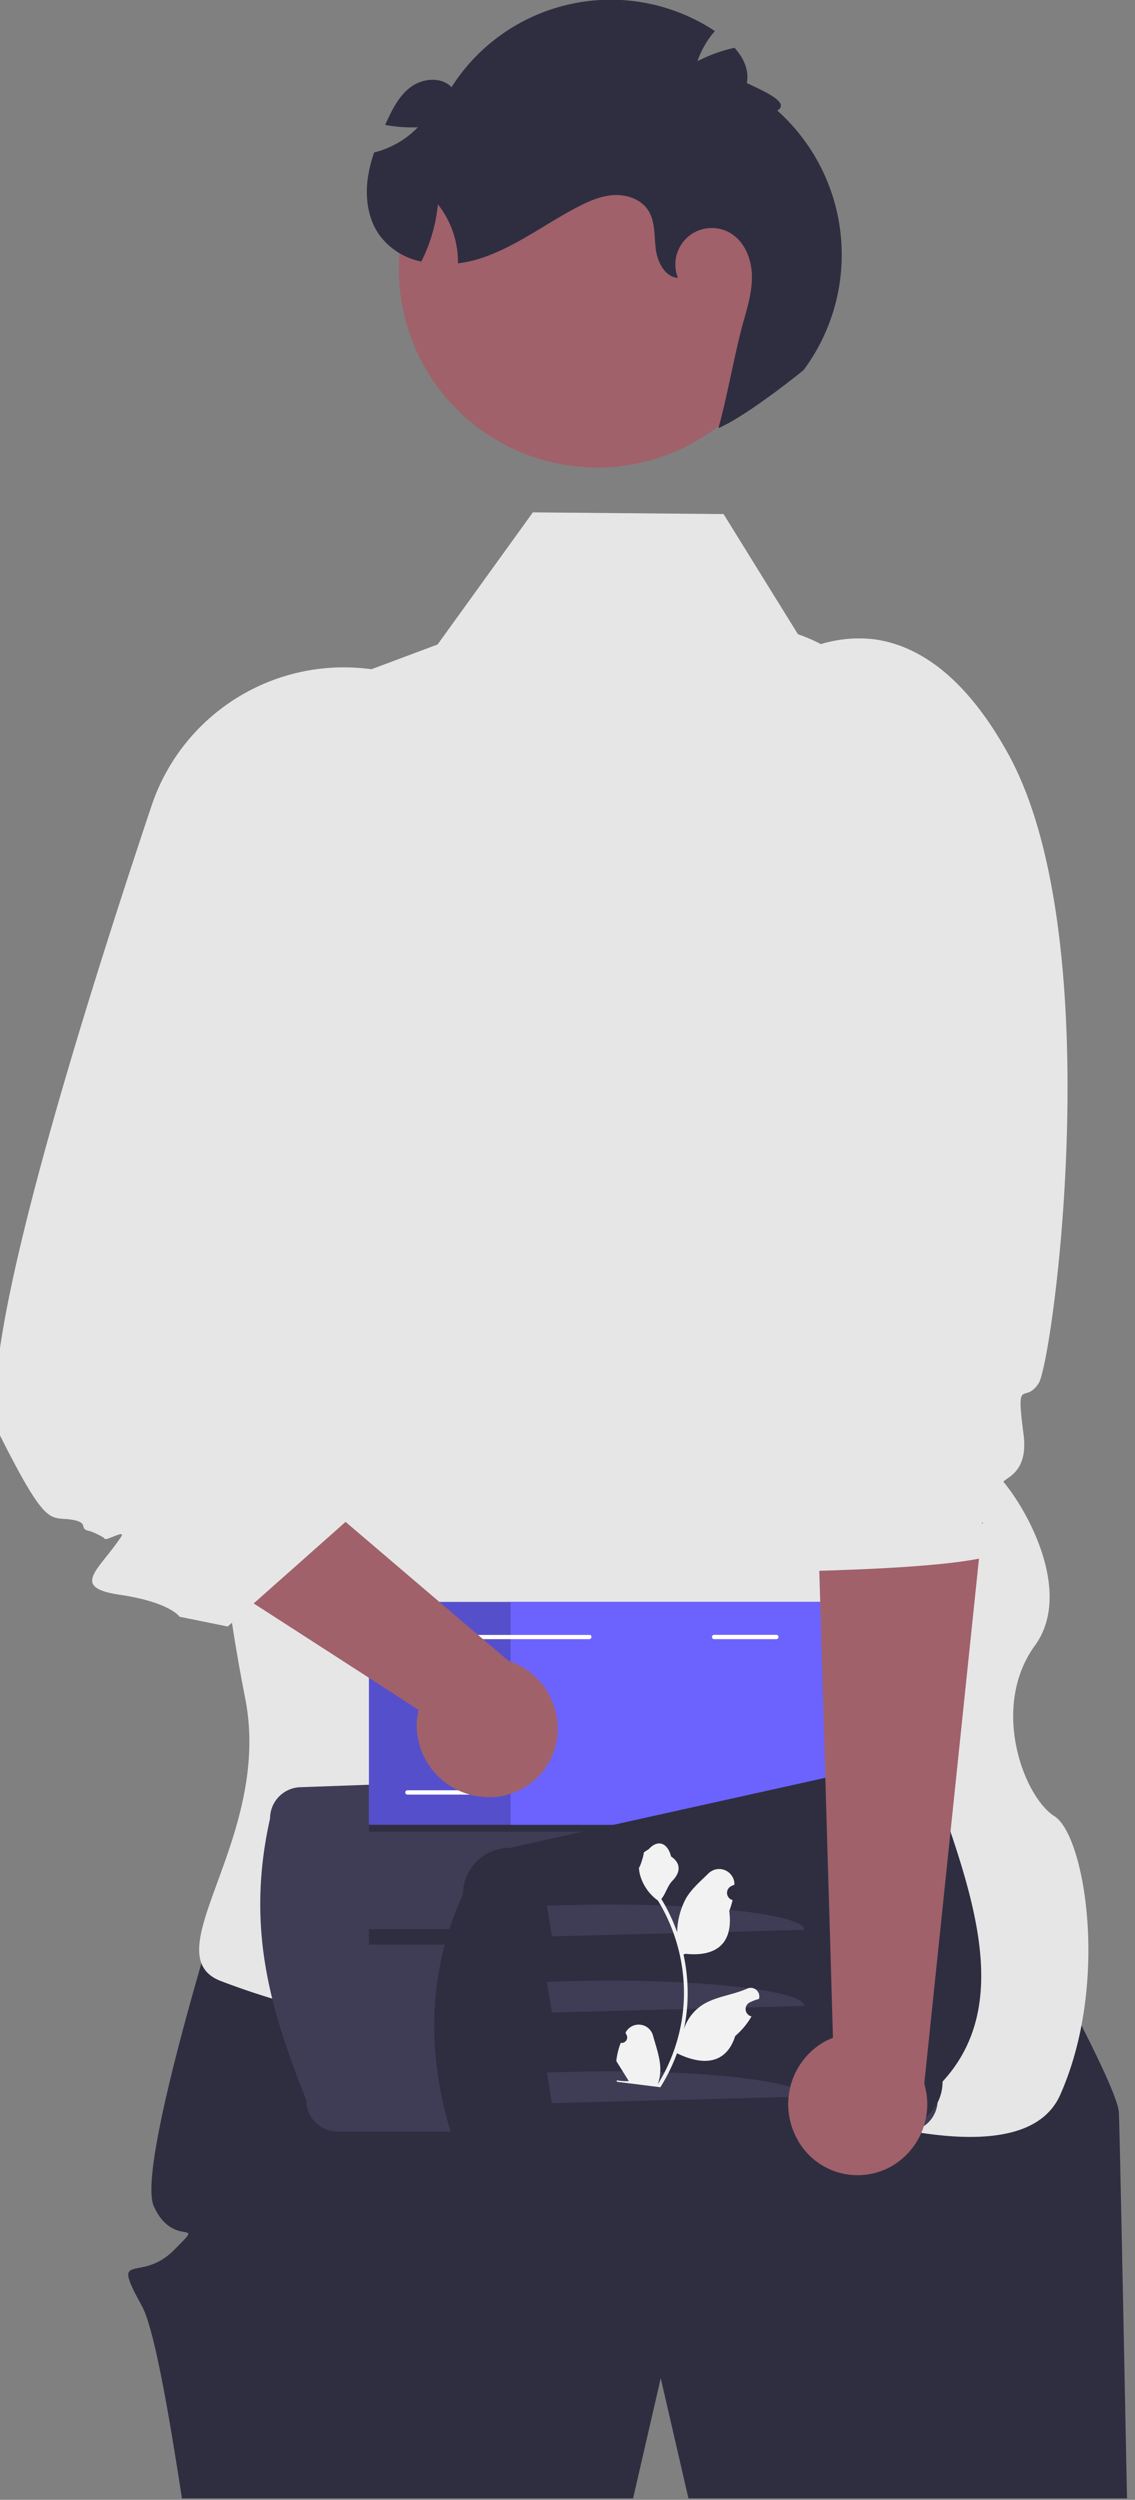 <?xml version="1.0" encoding="UTF-8" standalone="no"?>
<svg
   xmlns:dc="http://purl.org/dc/elements/1.1/"
   xmlns:cc="http://creativecommons.org/ns#"
   xmlns:rdf="http://www.w3.org/1999/02/22-rdf-syntax-ns#"
   xmlns:svg="http://www.w3.org/2000/svg"
   xmlns="http://www.w3.org/2000/svg"
   xmlns:sodipodi="http://sodipodi.sourceforge.net/DTD/sodipodi-0.dtd"
   xmlns:inkscape="http://www.inkscape.org/namespaces/inkscape"
   data-name="Layer 1"
   width="109"
   height="240"
   viewBox="0 0 109 240"
   version="1.1"
   id="svg3945"
   sodipodi:docname="trybe-wallet.svg"
   inkscape:version="0.92.5 (2060ec1f9f, 2020-04-08)">
  <rect x="0" y="0" width="109" height="240" fill="#808080" stroke="none"/>
  <defs
     id="defs3949" />
  <sodipodi:namedview
     pagecolor="#ffffff"
     bordercolor="#666666"
     borderopacity="1"
     objecttolerance="10"
     gridtolerance="10"
     guidetolerance="10"
     inkscape:pageopacity="0"
     inkscape:pageshadow="2"
     inkscape:window-width="1366"
     inkscape:window-height="699"
     id="namedview3947"
     showgrid="false"
     inkscape:zoom="2.965098"
     inkscape:cx="105.67586"
     inkscape:cy="182.32142"
     inkscape:window-x="0"
     inkscape:window-y="0"
     inkscape:window-maximized="1"
     inkscape:current-layer="svg3945"
     width="95px" />
  <g
     id="g3975"
     transform="matrix(0.348,0,0,0.348,-0.455,-0.029)">
    <path
       id="path3901"
       transform="translate(-444.414,-108.713)"
       d="m 756.74,798.066 h -121.03 l -1.18,-5.1 -6.47,-28.06 -6.46,28.06 -1.17,5.1 h -124.5 c -0.27,-1.72 -0.53,-3.42 -0.79,-5.1 -3.63,-23.17 -7.22,-42.46 -10.26,-47.98 -8.82,-15.98 -0.6,-5.97 8.81,-15.39 9.41,-9.41 0,0 -5.51,-12.08 -5.52,-12.08 24.37,-103.88 24.37,-103.88 l 203.9,3.01 c 0,0 37.66,65.89 38.05,74.98 0.22,5.17 1.27,57.32 2.13,101.34 0.04,1.71 0.07,3.42 0.11,5.1 z"
       inkscape:connector-curvature="0"
       style="fill:#2f2e41" />
    <path
       id="path3903"
       transform="translate(-444.414,-108.713)"
       d="m 637.819,677.477 c 0,0 86.784,39.925 100.456,9.3 13.672,-30.625 6.904,-71.56 -1.566,-76.918 -8.47,-5.358 -17.772,-30.043 -5.38,-47.103 12.392,-17.06 -7.1,-45.88 -12.557,-48.823 -4.156,-2.241 -15.462,-128.522 -20.619,-188.644 a 48.382,48.382 0 0 0 -32.238,-41.533 v 0 l -20.515,-33.133 -52.629,-0.473 -26.292,36.452 -37.945,14.193 -28.483,117.628 c 0,0 -0.275,51.957 5.711,107.432 1.863,17.261 4.331,34.862 7.603,51.345 7.706,38.823 -25.86,70.794 -6.672,78.143 53.518,20.497 131.127,22.136 131.127,22.136 z"
       inkscape:connector-curvature="0"
       style="fill:#e6e6e6" />
    <path
       id="path3905"
       transform="translate(-444.414,-108.713)"
       d="m 528.884,601.849 166.954,-6 a 8.637,8.637 0 0 1 8.637,8.637 v 83.715 a 8.637,8.637 0 0 1 -8.637,8.637 H 538.884 a 8.637,8.637 0 0 1 -8.637,-8.637 c -9.255,-23.586 -16.997,-46.545 -10,-77.715 a 8.637,8.637 0 0 1 8.637,-8.637 z"
       inkscape:connector-curvature="0"
       style="fill:#3f3d56" />
    <rect
       id="rect3907"
       height="2"
       width="137.38"
       y="503.422"
       x="103.119"
       style="fill:#2f2e41" />
    <rect
       id="rect3909"
       height="4.283"
       width="137.38"
       y="532.303"
       x="103.12"
       style="fill:#2f2e41" />
    <rect
       id="rect3911"
       height="61.486"
       width="126.008"
       y="442.026"
       x="103.12"
       style="fill:#6c63ff" />
    <rect
       id="rect3913"
       style="opacity:0.2;isolation:isolate"
       height="61.486"
       width="126.008"
       y="442.026"
       x="103.12" />
    <rect
       id="rect3915"
       height="61.486"
       width="86.915"
       y="442.026"
       x="142.212"
       style="fill:#6c63ff" />
    <path
       id="path3917"
       transform="translate(-444.414,-108.713)"
       d="m 659.959,561.007 h -17.163 a 0.594,0.594 0 0 1 0,-1.188 h 17.163 a 0.594,0.594 0 0 1 0,1.188 z"
       inkscape:connector-curvature="0"
       style="fill:#ffffff" />
    <path
       id="path3919"
       transform="translate(-444.414,-108.713)"
       d="m 575.321,603.895 h -17.163 a 0.594,0.594 0 0 1 0,-1.188 h 17.163 a 0.594,0.594 0 0 1 0,1.188 z"
       inkscape:connector-curvature="0"
       style="fill:#ffffff" />
    <path
       id="path3921"
       transform="translate(-444.414,-108.713)"
       d="m 608.341,561.007 h -52.807 a 0.617,0.617 0 0 1 -0.619,-0.494 0.559,0.559 0 0 1 0.586,-0.665 h 53.122 a 0.618,0.618 0 0 1 -0.282,1.159 z"
       inkscape:connector-curvature="0"
       style="fill:#ffffff" />
    <path
       id="path3923"
       transform="translate(-444.414,-108.713)"
       d="M 692.982,695.927 586.321,719.582 a 12.857,12.857 0 0 1 -12.857,-12.857 c -10.475,-26.798 -10.653,-51.919 0,-75.274 a 12.857,12.857 0 0 1 12.857,-12.857 l 106.662,-23.655 a 12.857,12.857 0 0 1 12.857,12.857 c 9.857,28.113 18.008,55.703 0,75.274 a 12.857,12.857 0 0 1 -12.857,12.857 z"
       inkscape:connector-curvature="0"
       style="fill:#2f2e41" />
    <path
       id="path3925"
       transform="translate(-444.414,-108.713)"
       d="m 596.663,634.57 1.365,8.43 69.6,-1.815 v 0 c 0.233,-4.414 -31.38,-7.718 -64.902,-6.784 z"
       inkscape:connector-curvature="0"
       style="fill:#3f3d56" />
    <path
       id="path3927"
       transform="translate(-444.414,-108.713)"
       d="m 596.663,655.57 1.365,8.43 69.6,-1.815 v 0 c 0.233,-4.414 -31.38,-7.718 -64.902,-6.784 z"
       inkscape:connector-curvature="0"
       style="fill:#3f3d56" />
    <path
       id="path3929"
       transform="translate(-444.414,-108.713)"
       d="m 596.663,680.57 1.365,8.43 69.6,-1.815 v 0 c 0.233,-4.414 -31.38,-7.718 -64.902,-6.784 z"
       inkscape:connector-curvature="0"
       style="fill:#3f3d56" />
    <path
       id="path3931"
       transform="translate(-444.414,-108.713)"
       d="m 719.049,508.257 -1.961,18.818 -0.46,4.352 -0.705,6.988 -15.14,145.245 a 19.774,19.774 0 0 1 -8.674,22.558 18.964,18.964 0 0 1 -25.99,-6.559 c -0.092,-0.153 -0.153,-0.306 -0.245,-0.46 a 19.885,19.885 0 0 1 6.865,-26.848 20.149,20.149 0 0 1 2.85,-1.349 l -0.123,-4.076 -0.368,-12.781 -0.276,-9.654 -0.582,-19.217 -0.215,-7.448 -0.705,-24.151 -0.674,-23.293 -0.828,-28.227 -0.644,-21.699 7.815,-1.992 z"
       inkscape:connector-curvature="0"
       style="fill:#a0616a" />
    <path
       id="path3933"
       transform="translate(-444.414,-108.713)"
       d="m 734.189,483.709 c -0.705,3.593 -1.349,5.914 -1.808,6.66 -3.954,6.19 -6.375,-2.459 -4.199,14.122 1.747,13.458 -8.735,11.772 -4.965,14.647 6.222,4.753 -2.36,6.853 -6.13,9.424 -1.686,1.133 2.982,0.864 4.913,2.439 0.919,0.72 -3.444,2.8 -2.369,3.254 4.107,1.935 1.747,3.399 -3.708,4.532 -9.041,1.851 -26.542,2.764 -37.116,3.123 -3.004,0.138 -5.455,0.193 -6.988,0.249 -1.134,0.028 -1.778,0.028 -1.778,0.028 0,0 -2.666,-1.713 -3.77,-6.936 -0.797,-3.648 -0.797,-9.037 1.41,-16.775 1.349,-4.753 3.647,-8.152 4.996,-10.888 a 7.19,7.19 0 0 0 1.042,-4.256 v -0.028 c -0.215,-1.409 -1.226,-2.708 -3.525,-4.09 -4.138,-2.487 -1.839,-7.71 1.379,-12.629 3.065,-4.615 6.927,-9.009 6.927,-10.612 0,-3.399 -25.5,-75.638 -25.5,-75.638 L 662.379,291.257 a 36.076,36.076 0 0 1 24.458,-6.107 c 5.915,0.774 12.505,3.261 19.278,8.843 5.915,4.891 11.984,12.187 17.807,22.744 24.764,44.852 15.539,140.497 10.267,166.972 z"
       inkscape:connector-curvature="0"
       style="fill:#e6e6e6" />
    <circle
       id="circle3935"
       r="54.738"
       cy="74.332"
       cx="166.11"
       style="fill:#a0616a" />
    <path
       id="path3937"
       transform="translate(-444.414,-108.713)"
       d="m 667.489,210.894 c 0,0 -15.189,12.403 -23.517,16.022 2.306,-8.008 4.708,-21.757 7.008,-29.742 1.196,-4.202 2.417,-8.495 2.222,-12.838 -0.211,-4.372 -2.083,-8.886 -5.789,-11.152 a 10.055,10.055 0 0 0 -14.609,12.269 c -3.628,-0.247 -5.677,-4.392 -6.121,-8.016 -0.444,-3.624 -0.108,-7.572 -2.111,-10.644 -1.93,-2.978 -5.742,-4.336 -9.312,-4.173 -3.541,0.147 -6.903,1.6 -10.076,3.255 -9.072,4.693 -17.31,11.171 -27.07,14.267 a 32.903,32.903 0 0 1 -6.008,1.308 25.779,25.779 0 0 0 -5.542,-16.283 44.453,44.453 0 0 1 -4.571,15.781 18.862,18.862 0 0 1 -11.694,-7.474 c -3.055,-4.425 -3.806,-10.131 -3.088,-15.451 a 36.535,36.535 0 0 1 1.776,-7.17 22.53,22.53 0 0 0 4.175,-1.449 24.516,24.516 0 0 0 7.866,-5.497 40.18,40.18 0 0 1 -9.015,-0.64 c 0.074,-0.176 0.141,-0.33 0.215,-0.507 1.701,-3.716 3.584,-7.553 6.869,-9.965 3.285,-2.412 8.372,-2.892 11.225,0.048 a 52.088,52.088 0 0 1 71.908,-15.982 q 0.39,0.248 0.775,0.503 a 24.759,24.759 0 0 0 -4.802,8.298 42.218,42.218 0 0 1 10.22,-3.683 c 2.5,2.792 4.08,6.141 3.403,9.722 4.145,2.018 12.229,5.38 8.408,7.593 a 53.383,53.383 0 0 1 7.254,71.599 z"
       inkscape:connector-curvature="0"
       style="fill:#2f2e41" />
    <path
       id="path3939"
       transform="translate(-444.414,-108.713)"
       d="m 599.628,586.881 a 18.969,18.969 0 0 1 -20.129,17.709 4.204,4.204 0 0 0 -0.514,-0.064 19.902,19.902 0 0 1 -18.244,-20.878 21.339,21.339 0 0 1 0.514,-3.105 l -3.426,-2.206 -10.75,-6.959 -8.094,-5.225 -16.167,-10.428 -6.253,-4.026 -0.835,-0.535 -19.465,-12.591 -15.632,-10.086 -1.328,-0.857 -2.613,-1.692 -23.726,-15.311 -6.381,-4.111 c -0.021,-0.021 0,-0.021 0,-0.021 -0.214,-0.407 13.212,-7.066 12.998,-7.473 -3.383,-6.702 -7.666,-12.334 -2.141,-36.403 l -5.632,-10.129 14.39,12.292 3.319,2.848 5.353,4.54 66.211,56.489 44.883,38.288 a 19.796,19.796 0 0 1 13.662,19.936 z"
       inkscape:connector-curvature="0"
       style="fill:#a0616a" />
    <path
       id="path3941"
       transform="translate(-444.414,-108.713)"
       d="m 587.508,379.362 -74.241,114.156 29.829,33.341 -2.013,1.799 -25.354,22.506 -7.174,6.36 -13.277,-2.698 c 0,0 -2.634,-4.004 -16.489,-6.06 -13.855,-2.056 -5.782,-6.767 0.343,-15.975 1.456,-2.206 -4.197,1.263 -4.561,0.493 -0.171,-0.471 -3.597,-2.034 -4.283,-2.141 -2.827,-0.535 -0.064,-2.141 -4.133,-2.977 -6.531,-1.328 -6.917,3.298 -19.572,-21.649 -0.021,-0.021 0,-0.021 0,-0.021 -0.214,-0.407 -0.407,-0.792 -0.621,-1.199 -3.383,-6.702 -0.942,-25.332 4.583,-49.401 8.437,-36.703 24.026,-86.04 37.003,-124.82 a 55.953,55.953 0 1 1 99.959,48.288 z"
       inkscape:connector-curvature="0"
       style="fill:#e6e6e6" />
    <path
       id="path3943"
       transform="translate(-444.414,-108.713)"
       d="m 617.019,672.384 a 1.521,1.521 0 0 0 1.423,-2.479 l -0.052,-0.424 0.053,-0.093 a 4.086,4.086 0 0 1 7.474,0.968 c 0.853,3.099 2.039,6.246 2.03,9.408 a 12.086,12.086 0 0 1 -0.729,4.098 48.46,48.46 0 0 0 6.885,-19.419 46.775,46.775 0 0 0 0.363,-5.213 q 0.027,-2.144 -0.134,-4.281 a 49.02,49.02 0 0 0 -7.053,-21.827 13.046,13.046 0 0 1 -4.681,-6.262 9.949,9.949 0 0 1 -0.559,-2.811 c 0.258,0.067 1.486,-3.833 1.319,-4.102 0.435,-0.508 1.123,-0.702 1.59,-1.192 2.322,-2.44 4.996,-1.627 5.963,2.207 2.855,1.922 2.563,4.477 0.385,6.695 -1.386,1.411 -1.815,3.503 -3.069,5.043 0.09,0.151 0.185,0.298 0.275,0.449 a 49.339,49.339 0 0 1 4.092,8.737 20.51,20.51 0 0 1 2.403,-9.299 c 1.516,-2.659 3.992,-4.748 6.217,-6.931 a 4.21,4.21 0 0 1 7.181,2.986 l -0.002,0.109 q -0.458,0.187 -0.902,0.407 a 2.064,2.064 0 0 0 0.357,3.83 l 0.041,0.012 a 20.532,20.532 0 0 1 -0.92,2.979 c 1.265,9.832 -4.487,12.632 -12.097,11.833 -0.178,0.065 -0.352,0.13 -0.53,0.191 a 50.358,50.358 0 0 1 1.098,12.995 47.757,47.757 0 0 1 -0.997,7.647 l 0.024,-0.089 a 12.622,12.622 0 0 1 5.184,-6.693 c 3.63,-2.289 8.402,-2.7 12.225,-4.425 a 2.369,2.369 0 0 1 3.312,2.739 l -0.026,0.093 a 13.857,13.857 0 0 0 -1.636,0.549 q -0.458,0.188 -0.902,0.407 a 2.064,2.064 0 0 0 0.357,3.83 l 0.041,0.012 0.084,0.024 a 20.551,20.551 0 0 1 -4.489,5.401 c -2.585,8.119 -9.297,8.076 -16.066,4.766 l -0.004,-5.2e-4 a 50.343,50.343 0 0 1 -4.587,9.374 l -11.987,-1.507 c -0.026,-0.139 -0.048,-0.281 -0.07,-0.419 a 13.727,13.727 0 0 0 3.342,0.22 c -0.752,-1.203 -1.503,-2.415 -2.255,-3.618 a 0.742,0.742 0 0 1 -0.048,-0.071 c -0.381,-0.615 -0.767,-1.227 -1.148,-1.842 l -1.5e-4,-7.2e-4 a 20.106,20.106 0 0 1 1.223,-5.008 z"
       inkscape:connector-curvature="0"
       style="fill:#f2f2f2" />
  </g>
</svg>
